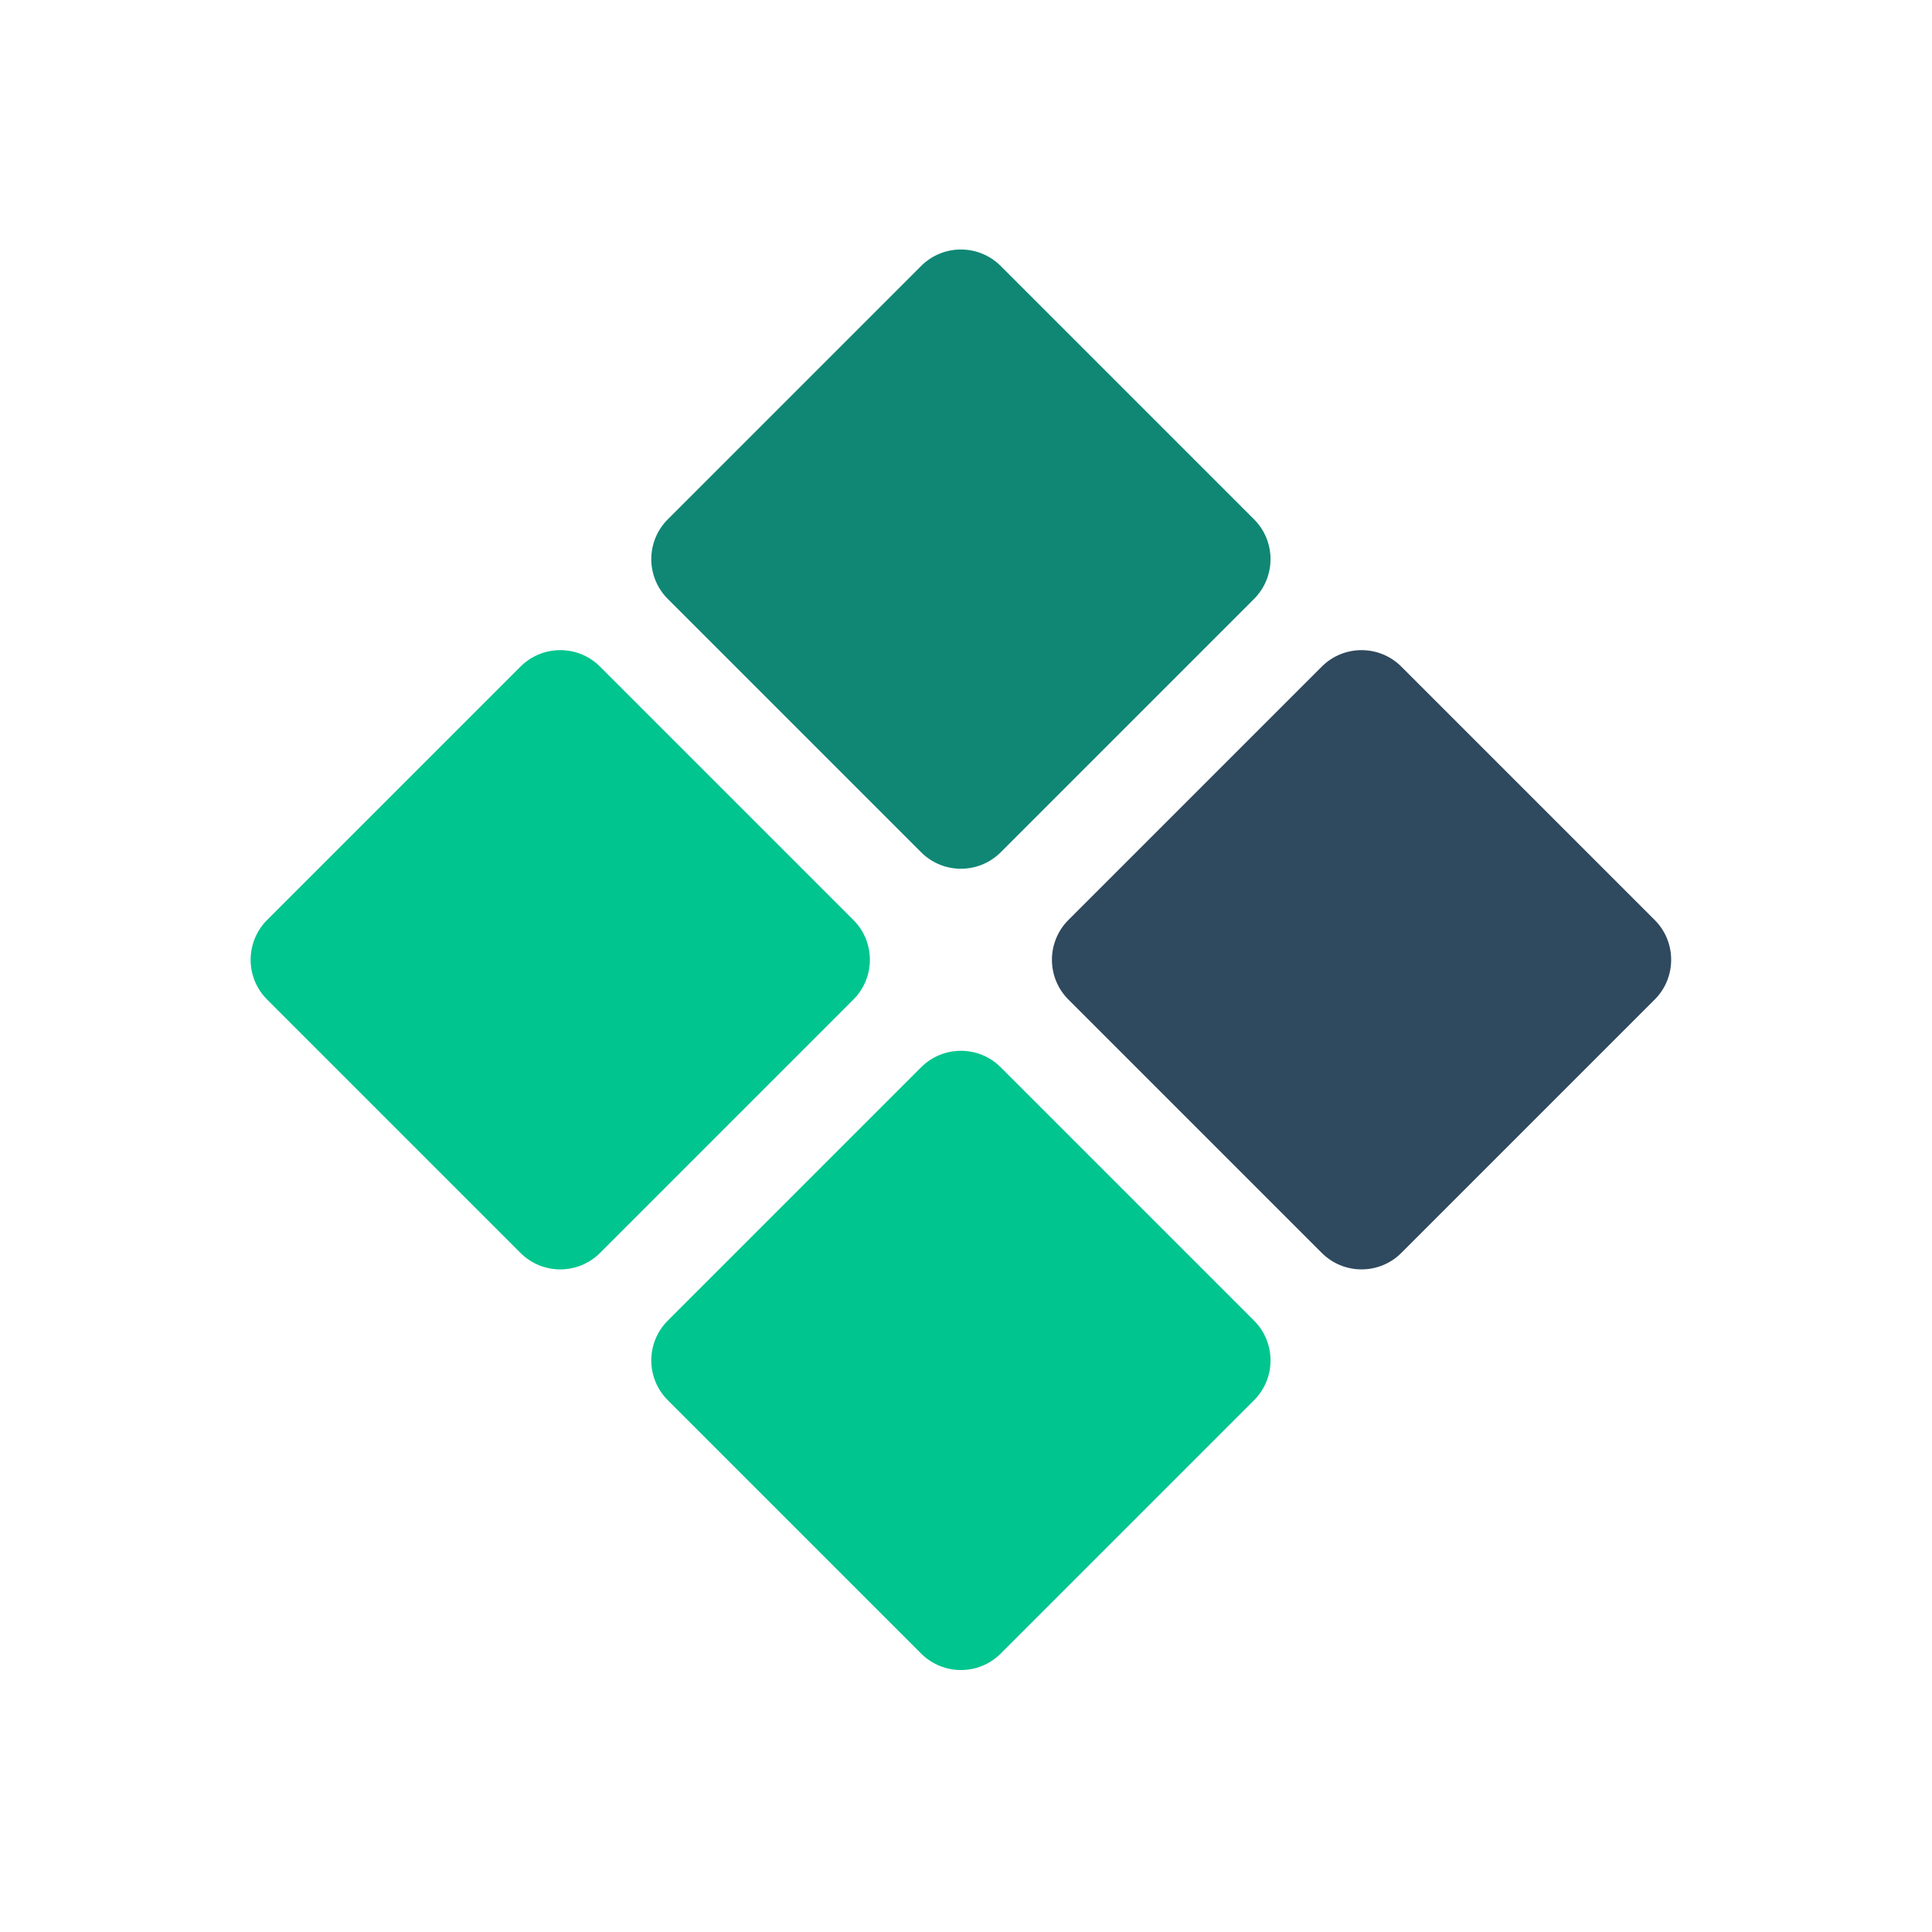 <svg xmlns="http://www.w3.org/2000/svg" viewBox="0 0 400 400">
  <g fill-rule="nonzero" transform="translate(50 50)" fill="none">
    <path d="m209.636,223.417l-24.257,-24.257l-13.582,-13.583l-14.609,-14.609c-4.551,-4.551 -11.93,-4.551 -16.481,0l-52.45,52.45c-4.551,4.551 -4.551,11.93 0,16.481l52.45,52.45c4.551,4.551 11.93,4.551 16.481,0l52.45,-52.45c4.548,-4.551 4.548,-11.93 -0.001,-16.481z" fill="#00C58E"/>
    <path d="m126.686,140.469l-52.45,-52.45c-4.551,-4.551 -11.93,-4.551 -16.481,0l-52.45,52.45c-4.551,4.551 -4.551,11.93 0,16.481l52.45,52.45c4.551,4.551 11.93,4.551 16.481,0l52.45,-52.45c4.551,-4.552 4.551,-11.93 0,-16.481z" fill="#00C58E"/>
    <path d="m209.636,57.52l-52.45,-52.45c-4.551,-4.551 -11.93,-4.551 -16.481,0l-13.794,13.794l-13.585,13.585l-25.069,25.071c-4.551,4.551 -4.551,11.93 0,16.481l52.45,52.45c4.551,4.551 11.93,4.551 16.481,0l52.45,-52.45c4.548,-4.551 4.548,-11.93 -0.001,-16.481l-0,0l0,-0z" fill="#108775"/>
    <path d="m292.584,140.469l-52.45,-52.45c-4.551,-4.551 -11.93,-4.551 -16.479,0l-52.45,52.45c-4.551,4.551 -4.551,11.93 0,16.481l52.45,52.45c4.551,4.551 11.93,4.551 16.479,0l52.45,-52.45c4.551,-4.552 4.551,-11.93 0,-16.481z" fill="#2F495E"/>
  </g>
</svg>
